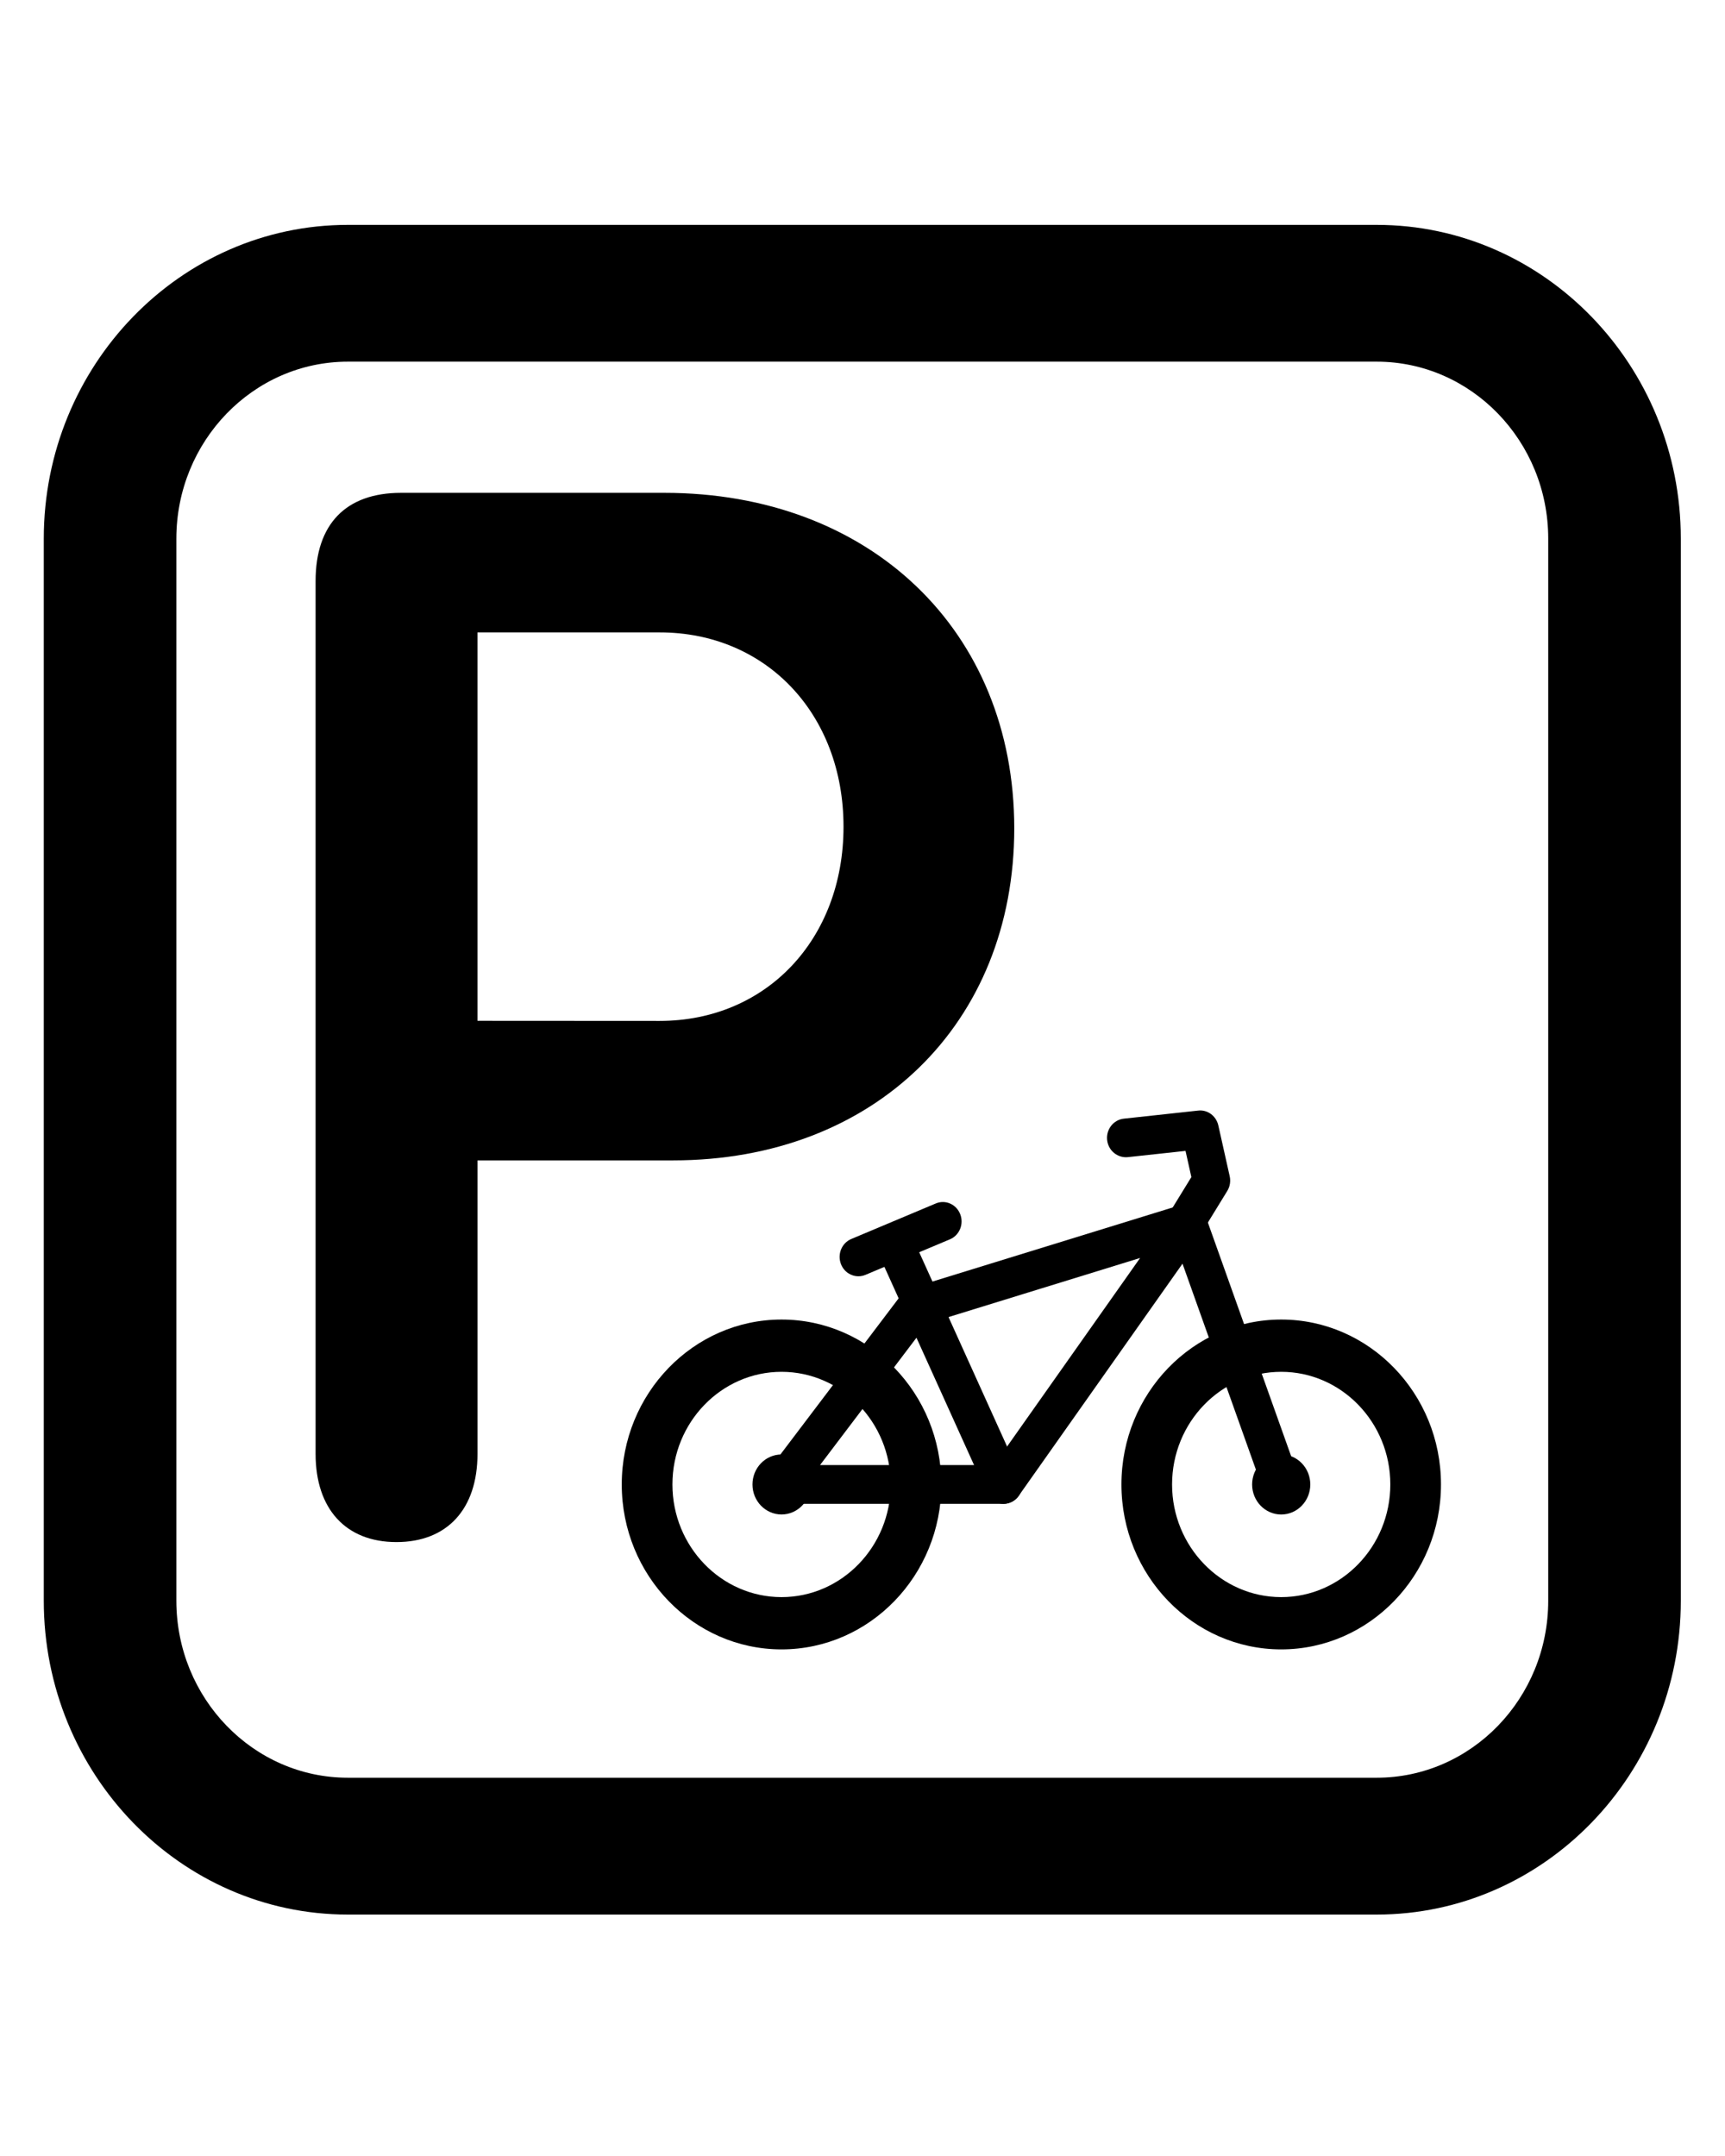 <?xml version="1.0" encoding="UTF-8" standalone="no"?>
<svg
   xmlns:dc="http://purl.org/dc/elements/1.1/"
   xmlns:cc="http://creativecommons.org/ns#"
   xmlns:rdf="http://www.w3.org/1999/02/22-rdf-syntax-ns#"
   xmlns:svg="http://www.w3.org/2000/svg"
   xmlns="http://www.w3.org/2000/svg"
   xmlns:sodipodi="http://sodipodi.sourceforge.net/DTD/sodipodi-0.dtd"
   xmlns:inkscape="http://www.inkscape.org/namespaces/inkscape"
   inkscape:version="1.0rc1 (09960d6f05, 2020-04-09)"
   sodipodi:docname="noun_Bicycle Parking_132844.svg"
   id="svg50"
   xml:space="preserve"
   enable-background="new 0 0 100 100"
   viewBox="0 0 100 125"
   y="0px"
   x="0px"
   version="1.1"><defs
     id="defs54" /><sodipodi:namedview
     inkscape:current-layer="svg50"
     inkscape:window-maximized="1"
     inkscape:window-y="-8"
     inkscape:window-x="-8"
     inkscape:cy="62.5"
     inkscape:cx="50"
     inkscape:zoom="1.984"
     showgrid="false"
     id="namedview52"
     inkscape:window-height="988"
     inkscape:window-width="1680"
     inkscape:pageshadow="2"
     inkscape:pageopacity="0"
     guidetolerance="10"
     gridtolerance="10"
     objecttolerance="10"
     borderopacity="1"
     bordercolor="#666666"
     pagecolor="#ffffff" /><g
     transform="matrix(1.423,0,0,1.469,-21.162,-11.43)"
     id="g44"><g
       id="g4"><path
         inkscape:connector-curvature="0"
         id="path2"
         d="M 41.935,27.232 H 31.208 c -2.246,0 -3.48,1.236 -3.48,3.482 v 34.447 c 0,2.18 1.234,3.482 3.295,3.482 2.066,0 3.301,-1.303 3.301,-3.482 V 53.578 h 7.971 c 8.184,0 13.896,-5.389 13.896,-13.107 C 56.19,32.676 50.327,27.232 41.935,27.232 Z M 41.745,48.074 34.323,48.07 V 32.74 h 7.422 c 4.34,0 7.49,3.225 7.49,7.67 0,4.442 -3.15,7.664 -7.49,7.664 z" /></g><g
       id="g8"><path
         inkscape:connector-curvature="0"
         id="path6"
         d="M 70.958,83.344 H 29.042 c -6.83,0 -12.387,-5.557 -12.387,-12.387 V 29.041 c 0,-6.83 5.557,-12.385 12.387,-12.385 h 41.916 c 6.83,0 12.387,5.555 12.387,12.385 v 41.916 c 0,6.83 -5.557,12.387 -12.387,12.387 z M 29.042,22.055 c -3.852,0 -6.986,3.135 -6.986,6.986 v 41.916 c 0,3.852 3.135,6.986 6.986,6.986 h 41.916 c 3.852,0 6.986,-3.135 6.986,-6.986 V 29.041 c 0,-3.852 -3.135,-6.986 -6.986,-6.986 z" /></g><g
       id="g42"><g
         id="g12"><path
           inkscape:connector-curvature="0"
           id="path10"
           d="m 46.71,72.878 c -3.589,0 -6.509,-2.92 -6.509,-6.509 0,-3.589 2.92,-6.509 6.509,-6.509 3.59,0 6.51,2.92 6.51,6.509 0,3.589 -2.92,6.509 -6.51,6.509 z m 0,-10.955 c -2.451,0 -4.445,1.995 -4.445,4.446 0,2.45 1.994,4.446 4.445,4.446 2.451,0 4.447,-1.996 4.447,-4.446 0,-2.451 -1.996,-4.446 -4.447,-4.446 z" /></g><g
         id="g16"><path
           inkscape:connector-curvature="0"
           id="path14"
           d="m 67.066,72.878 c -3.589,0 -6.509,-2.92 -6.509,-6.509 0,-3.589 2.92,-6.509 6.509,-6.509 3.589,0 6.509,2.92 6.509,6.509 0,3.589 -2.92,6.509 -6.509,6.509 z m 0,-10.955 c -2.451,0 -4.446,1.995 -4.446,4.446 0,2.45 1.995,4.446 4.446,4.446 2.45,0 4.445,-1.996 4.445,-4.446 0.001,-2.451 -1.994,-4.446 -4.445,-4.446 z" /></g><g
         id="g20"><circle
           id="circle18"
           r="1.185"
           cy="66.369"
           cx="67.066" /></g><g
         id="g24"><circle
           id="circle22"
           r="1.184"
           cy="66.369"
           cx="46.71" /></g><g
         id="g28"><path
           inkscape:connector-curvature="0"
           id="path26"
           d="m 67.066,67.134 c -0.312,0 -0.604,-0.191 -0.718,-0.5 l -3.303,-8.979 -6.674,9.164 c -0.144,0.197 -0.374,0.314 -0.617,0.314 H 46.71 c -0.292,0 -0.559,-0.167 -0.686,-0.43 -0.129,-0.263 -0.097,-0.576 0.084,-0.806 l 5.478,-7.009 c 0.098,-0.125 0.23,-0.216 0.384,-0.262 l 11.072,-3.308 c 0.017,-0.005 0.032,-0.009 0.047,-0.013 0.093,-0.022 0.187,-0.026 0.279,-0.016 0.108,0.014 0.214,0.052 0.311,0.113 0.061,0.038 0.114,0.084 0.162,0.138 v 0 c 0,10e-4 10e-4,10e-4 10e-4,10e-4 0.066,0.075 0.116,0.161 0.149,0.252 l 3.792,10.309 c 0.146,0.396 -0.058,0.836 -0.452,0.981 -0.088,0.035 -0.177,0.051 -0.265,0.051 z m -18.788,-1.53 h 7.087 l 5.953,-8.174 -8.678,2.593 z" /></g><g
         id="g32"><path
           inkscape:connector-curvature="0"
           id="path30"
           d="m 55.755,67.134 c -0.288,0 -0.563,-0.163 -0.693,-0.441 l -4.193,-8.98 c -0.179,-0.383 -0.014,-0.838 0.369,-1.016 0.384,-0.179 0.838,-0.014 1.016,0.369 l 4.193,8.98 c 0.18,0.382 0.014,0.837 -0.369,1.016 -0.105,0.048 -0.215,0.072 -0.323,0.072 z" /></g><g
         id="g36"><path
           inkscape:connector-curvature="0"
           id="path34"
           d="m 49.841,58.152 c -0.302,0 -0.587,-0.179 -0.708,-0.476 -0.159,-0.391 0.028,-0.837 0.42,-0.996 l 3.44,-1.401 c 0.389,-0.16 0.836,0.027 0.995,0.42 0.16,0.39 -0.028,0.837 -0.419,0.995 l -3.44,1.402 c -0.095,0.039 -0.192,0.056 -0.288,0.056 z" /></g><g
         id="g40"><path
           inkscape:connector-curvature="0"
           id="path38"
           d="m 63.084,56.935 c -0.14,0 -0.281,-0.038 -0.407,-0.119 -0.357,-0.227 -0.464,-0.697 -0.237,-1.055 l 0.966,-1.524 -0.238,-1.033 -2.354,0.247 c -0.416,0.039 -0.796,-0.26 -0.84,-0.68 -0.045,-0.419 0.26,-0.795 0.68,-0.839 l 3.027,-0.319 c 0.383,-0.045 0.738,0.212 0.824,0.588 l 0.463,2.005 c 0.045,0.198 0.01,0.407 -0.1,0.58 l -1.137,1.794 c -0.146,0.229 -0.394,0.355 -0.647,0.355 z" /></g></g></g></svg>
